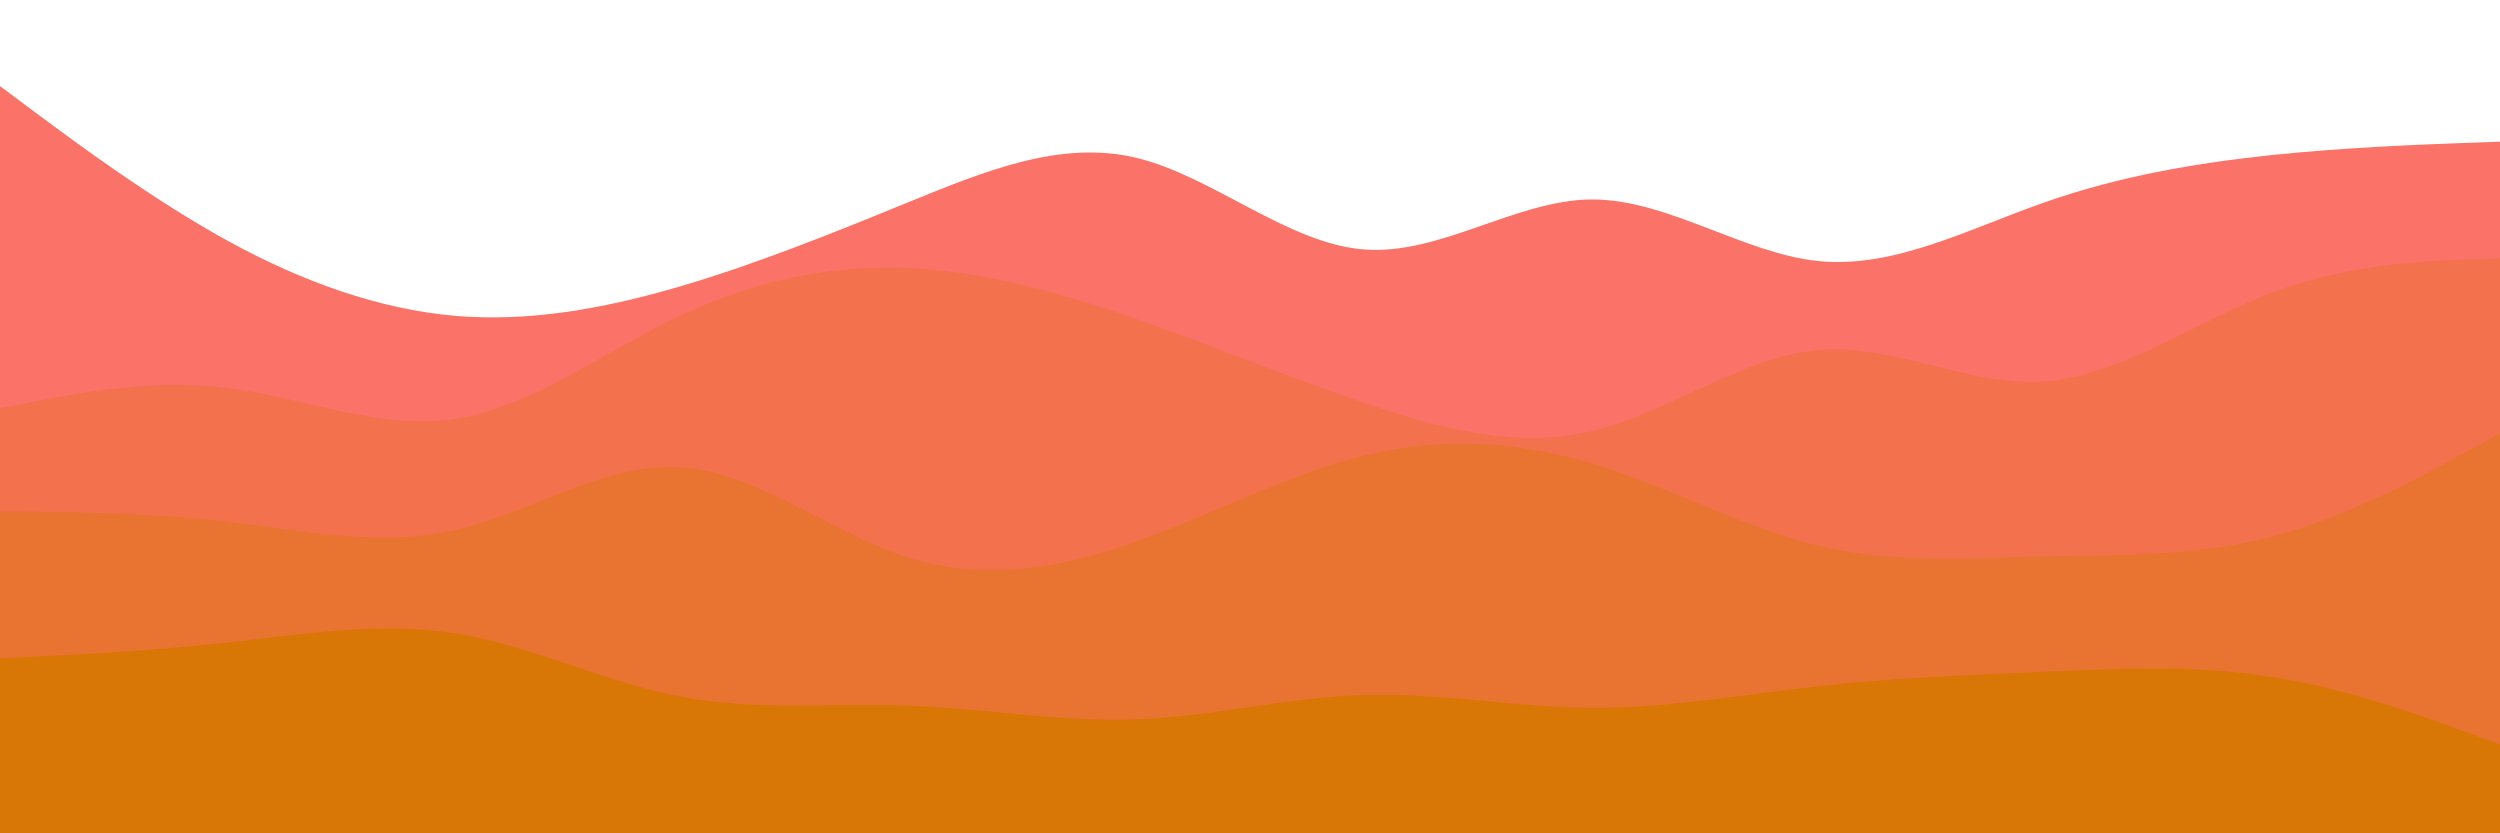 <svg id="visual" viewBox="0 0 900 300" width="900" height="300" xmlns="http://www.w3.org/2000/svg" xmlns:xlink="http://www.w3.org/1999/xlink" version="1.1"><path d="M0 31L13.7 41.2C27.3 51.3 54.7 71.7 82 86.7C109.3 101.7 136.7 111.3 163.8 113.7C191 116 218 111 245.2 103C272.3 95 299.7 84 327 72.8C354.3 61.7 381.7 50.3 409 56.8C436.3 63.3 463.7 87.7 491 89.8C518.3 92 545.7 72 573 71.8C600.3 71.7 627.7 91.3 654.8 94C682 96.7 709 82.3 736.2 72.8C763.3 63.3 790.7 58.7 818 55.8C845.3 53 872.7 52 886.3 51.5L900 51L900 301L886.3 301C872.7 301 845.3 301 818 301C790.7 301 763.3 301 736.2 301C709 301 682 301 654.8 301C627.7 301 600.3 301 573 301C545.7 301 518.3 301 491 301C463.7 301 436.3 301 409 301C381.7 301 354.3 301 327 301C299.7 301 272.3 301 245.2 301C218 301 191 301 163.8 301C136.7 301 109.3 301 82 301C54.7 301 27.3 301 13.7 301L0 301Z" fill="#fa7268"></path><path d="M0 147L13.7 144.3C27.3 141.7 54.7 136.3 82 139.7C109.3 143 136.7 155 163.8 150.8C191 146.7 218 126.3 245.2 113.5C272.3 100.7 299.7 95.3 327 96.5C354.3 97.7 381.7 105.3 409 114.8C436.3 124.3 463.7 135.7 491 145C518.3 154.3 545.7 161.7 573 155.2C600.3 148.7 627.7 128.3 654.8 126C682 123.7 709 139.3 736.2 137.3C763.3 135.3 790.7 115.7 818 105.3C845.3 95 872.7 94 886.3 93.5L900 93L900 301L886.3 301C872.7 301 845.3 301 818 301C790.7 301 763.3 301 736.2 301C709 301 682 301 654.8 301C627.7 301 600.3 301 573 301C545.7 301 518.3 301 491 301C463.7 301 436.3 301 409 301C381.7 301 354.3 301 327 301C299.7 301 272.3 301 245.2 301C218 301 191 301 163.8 301C136.7 301 109.3 301 82 301C54.7 301 27.3 301 13.7 301L0 301Z" fill="#f4714e"></path><path d="M0 184L13.7 184.2C27.3 184.3 54.7 184.7 82 187.8C109.3 191 136.7 197 163.8 190.8C191 184.7 218 166.3 245.2 168.2C272.3 170 299.7 192 327 200.7C354.3 209.3 381.7 204.7 409 195C436.3 185.3 463.7 170.7 491 164C518.3 157.3 545.7 158.7 573 166.8C600.3 175 627.7 190 654.8 196.5C682 203 709 201 736.2 200.3C763.3 199.7 790.7 200.3 818 193.2C845.3 186 872.7 171 886.3 163.5L900 156L900 301L886.3 301C872.7 301 845.3 301 818 301C790.7 301 763.3 301 736.2 301C709 301 682 301 654.8 301C627.7 301 600.3 301 573 301C545.7 301 518.3 301 491 301C463.7 301 436.3 301 409 301C381.7 301 354.3 301 327 301C299.7 301 272.3 301 245.2 301C218 301 191 301 163.8 301C136.7 301 109.3 301 82 301C54.7 301 27.3 301 13.7 301L0 301Z" fill="#e97331"></path><path d="M0 237L13.7 236.3C27.3 235.7 54.7 234.3 82 231.3C109.3 228.3 136.7 223.7 163.8 228C191 232.3 218 245.7 245.2 250.8C272.3 256 299.7 253 327 254C354.3 255 381.7 260 409 259C436.3 258 463.7 251 491 250.2C518.3 249.3 545.7 254.7 573 254.8C600.3 255 627.7 250 654.8 247C682 244 709 243 736.2 241.8C763.3 240.7 790.7 239.3 818 243.7C845.3 248 872.7 258 886.3 263L900 268L900 301L886.3 301C872.7 301 845.3 301 818 301C790.7 301 763.3 301 736.2 301C709 301 682 301 654.8 301C627.7 301 600.3 301 573 301C545.7 301 518.3 301 491 301C463.7 301 436.3 301 409 301C381.7 301 354.3 301 327 301C299.7 301 272.3 301 245.2 301C218 301 191 301 163.8 301C136.7 301 109.3 301 82 301C54.7 301 27.3 301 13.7 301L0 301Z" fill="#d97706"></path></svg>